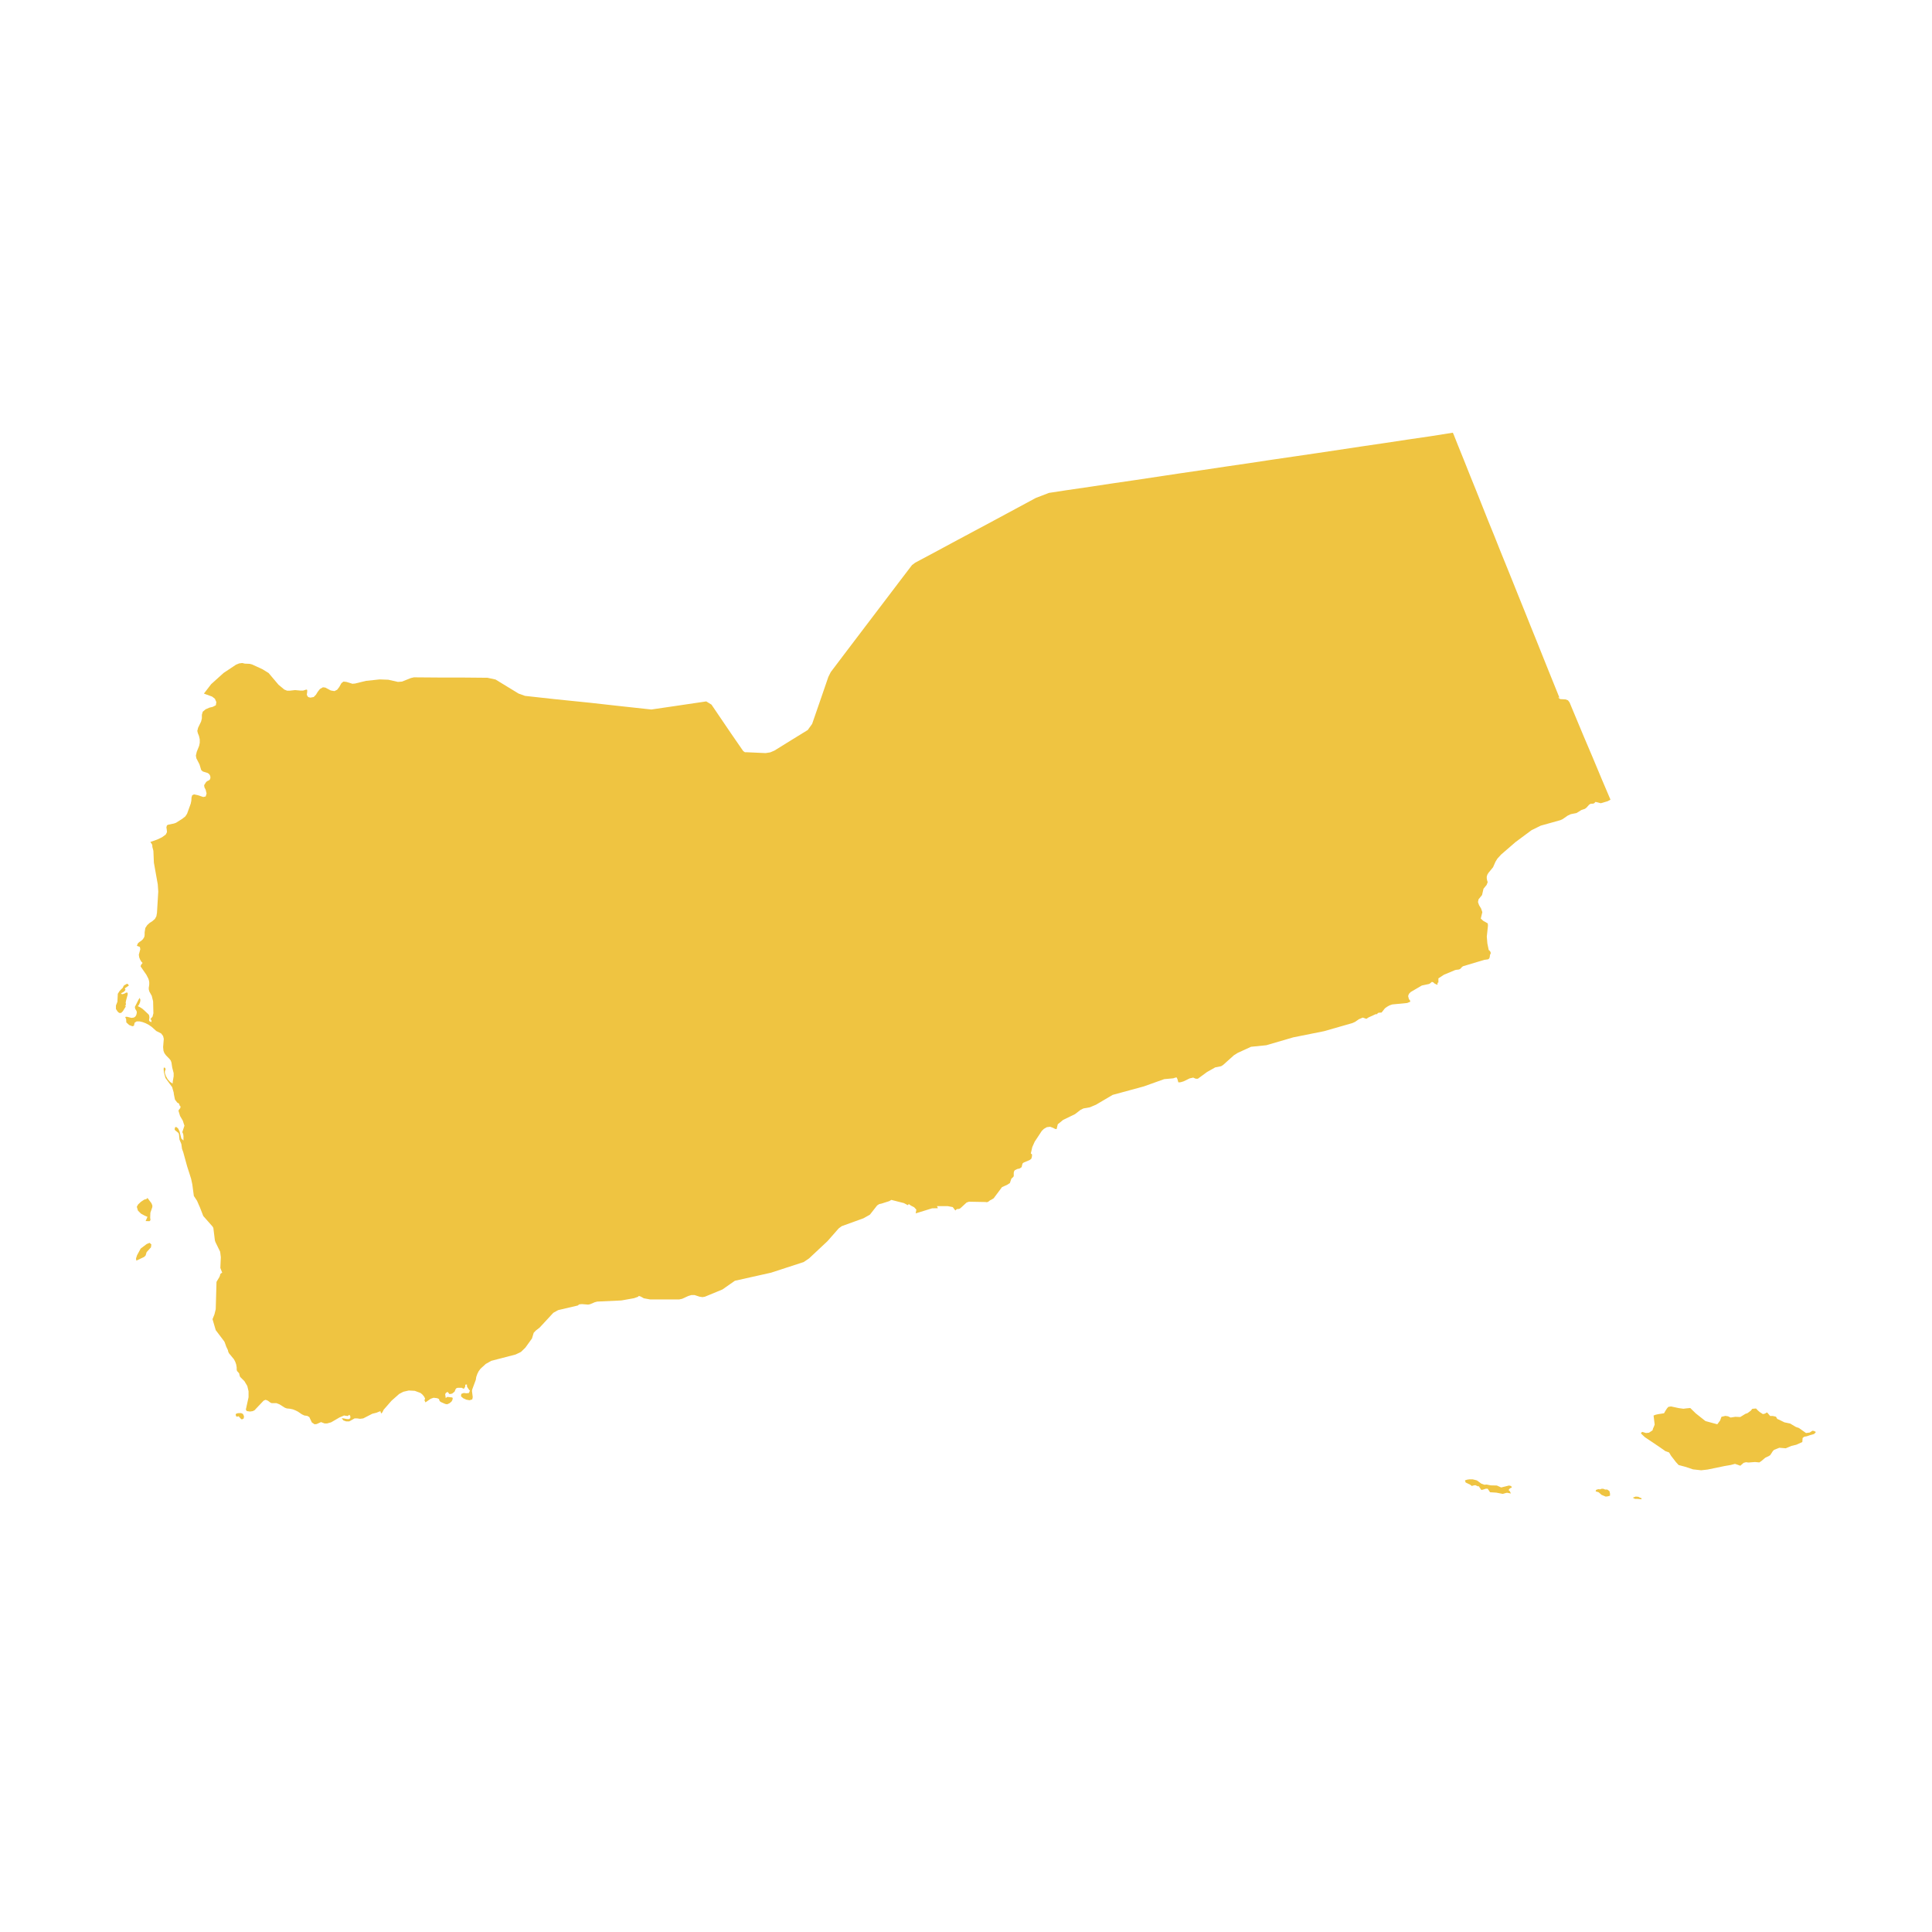 <svg xmlns="http://www.w3.org/2000/svg" viewBox="0 0 800 800"><path d="M601.59,179.17l.44,1,1.65,4.16,2.53,6.26,2.49,6.26,2.53,6.25,2.49,6.26,2.49,6.26,2.53,6.21,2.49,6.26,2.54,6.26,2.53,6.26,2.49,6.21,2.53,6.26,2.49,6.22,2.53,6.25,2.49,6.22,2.49,6.21,2.53,6.26,1.85,4.59-.08,0-.32,0-.08.05.84.6,2.21.13,1,.38.65.86,2.25,5.4,3.65,8.74,3.7,8.7,3.65,8.75,3.7,8.7h0l-1.21.64-2.81.82-2.17-.56-.64.64-.68.13-.69,0-.6.35-1.12,1.24-.65.51-1.44.48-2,1.24-2.45.51-1.21.56L647,339.22l-.88.39L638,341.88l-3.82,1.88-6.59,4.89-6,5.19L620,355.59l-.76,1.25-1,2.27-1.93,2.36-.44.73-.24.81v.64l.12.77.2.65.08.17-.44,1.16L614.29,368l-.61,2.62-1.44,1.76-.24,1.15.44,1.25.84,1.41.52,1.5-.64,2.66,1,.94,1.89,1.07.08.95-.48,4.54.24,2.83.56,2.7.45.38.24.35.12.34,0,.43-.32.56,0,.34-.08.51-.16.48-.33.38-.44.13-1.28.17-8.88,2.66-.52.43-.4.47-.37.3-.52.17-.88.09-.56.12-4.62,1.93-2.29,1.5,0,1.42,0,.3-.16.08h-.13l-.08.05,0,.73-.2.08-.32-.21-.36-.13-.44-.26-.44-.43-.57-.17-.72.6-.44.26-3,.64-4.62,2.7-.73.77-.32.9.32,1.25.53.68v.43l-1.25.51-6.18.6-1.13.39-1,.56-.89.64-1.4,1.76-1.21.08-.44.22-.16.38-.64,0-3,1.37-.84.56-1.49-.52-1.64.69-1.53,1.07-1.12.51-11.69,3.35-12.82,2.57-11.16,3.26-6.31.64L512.46,436l-1.57,1-4.38,3.94-.88.56-2.41.47-3.42,1.93L496,446.68l-.85,0-1.08-.47-1.49.34-2.45,1.2-1.12.34-.49.09-.6,0-.36-1.33-.36-.72-.48.08-.89.3-3.77.34-8.4,3-12.93,3.52-6.91,4.07-2.53,1.07-2.65.47-1.21.6-2.29,1.76-4.94,2.4L438,465.54l-.48,2-.6-.08L436,467l-1.16-.43-1.37.17-1.2.69-.89.86-2.93,4.45-1,2.23-.61,2.66.49.34,0,.73-.17.77-.16.39-.68.51-2.41,1-.52.43-.36,1.5-.85.56-1,.21-1,.52-.29.47-.12.56V487l-.2.34-.4.35-.4.42-.6,1.76-1.05.69-2.21,1-3.45,4.63-1.13.68L410,497l-.72.56-.32.17-.4.08-.45-.08-6.86-.13-1,.34-2.61,2.4-.56.26h-.52l-.45.13-.52.51-1.08-1.41-2.05-.39-4.54,0,.2.25.24.6-2.41.05-6.79,2.1.28-1.55-.92-1-1.33-.68-.88-.64-.4.47-1.61-.86-5.22-1.33-.88.52-3.14,1-1,.22-.85.55-3,3.82-2.65,1.5-9,3.26-1.24.9L342.58,514,335,521.09l-2.21,1.5L319.24,527l-14.94,3.34-5.15,3.6-7.27,3-1,.17-1.17-.17-2.08-.68h-1.37l-1.25.38-2.53,1.16-1.2.26-12.13,0-2.57-.47-1.29-.73-.76-.25-.32.34-.29.13-1.56.51-5.06.9-10,.47-1,.26-1.93.82-.84.17L241,540l-1.09.09-.72.51-8.07,1.89-2,1.11-5.67,6.13-1.6,1.24-.85.9-.72,2.36L217.57,558l-1.85,1.8-2.21,1.07-10.08,2.62-2.29,1.29L199,566.73l-.8,1.08-.28.55-.33.65,0,.08-.4,1.12-.16,1.11-.08.21-1.4,3.78-.12.64.32,2.57-.2.94-1.13.35-1.28-.22-1.33-.6-.92-.81.12-1,1-.38,1.17.13,1-.13.44-1.12h-.24l-.88-1.28-.08-.26-.12-.21.08-.3v-.26l-.36-.09-.37.13,0,.3,0,.3,0,.13-.44.77-.16.13-.32-.09-.52-.3-.36,0-1.33,0-.6.22-.28.38-.41,1-1,.81-1.08.22-.81-.94-.76.47-.24.55.24,1.59.44-.43.36-.08,1.81.21.28.21-.12.78-.36.68-.84.73-1,.43-.76-.13-1.69-.73-.52-.34-.32-.52v-.3l-.16-.21-.73-.3-1.44-.17-1.21.43-2.17,1.5-.08-.26-.2-.39-.12-.25.28-.65-.4-.85-.72-.86-.76-.64-2.41-.9-2.46-.13-2.24.51-1.73.9L162.13,580l-3.33,3.81-.12.35-.44.77-.44.38-.24-.9-.29,0-1.36.56-1.73.43-3.77,1.93-1.33.17-1.17-.17-1.08,0-2.21,1.24-1.28,0-1.17-.42-.68-.9.8.08,1.45.3.8,0,.52-.42,0-.82-.4-.56-.68.52-1.53-.22-1.89.82-3.45,2-1.69.47-1,0-1.49-.56-1.81.81-.88.09-1.12-.77-1.05-2.23-.84-.47-1.21-.17-1-.47-1.65-1.12-1-.51-1.09-.43-1.24-.26-1.29-.13-.8-.3-2.25-1.41-1.21-.47-2,0-.57-.26-.88-.68-.6-.3-.53-.13-.76.34-3.33,3.51-.28.35-.85.47-1.2.17-1.33-.21-.36-.6,1.12-5.1,0-2.49-.52-2.19-1.2-2-1.77-1.76-.24-.68-.16-.78-.44-.51-.41-.43-.16-.47L98,566.18l-.2-1.2-.4-1.12-.52-1-2.09-2.53-.32-.72-.08-.52-.72-1.5-.57-1.63-.24-.51-3.53-4.67L88,546.25l.8-2,.53-2.14.32-11.32,1.2-2,.24-.6.08-.47.25-.39L92,527l-.76-2,.2-4.42-.28-2.27-1.93-3.94-.24-.69-.65-5.23-.32-.56-3.85-4.37-1.33-3.43-1.25-2.87-1.32-2-.64-4.8-.49-2.28-.6-1.92L77.5,483l-1.65-6-.48-1.28-.28-2-.77-1.85-.2-2.05-.16-.56-.32-.34-1.08-.86-.24-.34.12-.78.28-.3.44.13.6.52.6,1.24.73,2.91.88.82,0-1.84-.12-.86-.36-.77.88-2.66-.68-2.1-1.13-1.93-.64-2.1.12-.43.57-.68.12-.35,0-.43-.17-.17-.16-.13-.24-.77-.4-.3-.4-.21-.16-.22L73,456l-.28-.3-.28-.43L72,453.11l-.08-.73-.64-2.23-2.77-3.77-.64-2.32-.12-1.33.08-.68.48.08.28.52-.12.43-.2.51,0,.69.4,1.2.72,1.33,1,1.15,1.08.73.08-.9.36-2.14,0-1.29-.6-2.31L71,440l-.28-.82-.52-.68L68.74,437l-.64-.86-.4-1-.16-1.54.28-3.43L67.54,429l-.81-1.07-2-1L62.8,425.2l-1.17-.81-1.33-.69-1.24-.47-1.29-.3H56.61l-.84.52-.33,1.32-.64.18-1.32-.52-1.17-1.07L52.23,422l-.4-.9.68-.09,1.93.47,1-.13.65-.47.36-.64.2-.9-.08-.64-.6-1-.12-.77,1.52-3,.48-.73.29.86L58,415l-.44,1-.48.64,1.13.56.88.6L61.47,420l.28.43.12.86-.16,1.2.2.39.76.38.08-.51-.08-.35-.2-.21-.2-.21.89-1,.36-1.42-.12-4.93-.56-2.27-1-1.8-.24-.9,0-.68.12-.69.08-.77,0-.77-.12-.73-.24-.77-.84-1.63-2.37-3.43.12-.56.68-.9-.56-.6L58,397.3l-.36-.9-.16-1.07.61-2.27-.17-.95-1.24-.47.4-1,.6-.56.69-.43.72-.64.48-.69.24-.56.08-.68,0-1,.28-1.8.81-1.24,1-.9,1.09-.69,1.08-.94.6-1.11L65,378l.53-8.79-.2-3-1.61-9-.2-4.8-.08-.43-.36-1.32,0,0,0-.17v-.35l-.08-.34-.16-.34-.49-.69-.08-.13,2.82-1,2-.95,1.53-1.11.52-1-.08-1-.16-1,.24-.85.6-.26,2.29-.47.85-.3,2.57-1.63,1.28-1,.73-1.11,1.52-4.2.24-1.2.09-1.37.28-.9.76-.35,1.45.3,2.37.78,1-.22.36-1.2,0-.08-.36-1.5-.52-1-.12-.9.84-1.33.52-.38.57-.26.44-.34.24-.69-.08-.82-.4-.72-.61-.48L84,319.46l-.68-.6-.72-2.36L81.31,314l-.2-1.12.36-1.58,1-2.49.24-1.24v-1.42l-.32-1.41-.44-1.07-.25-1,.33-1.33,1.24-2.57.32-1.29,0-1.5.36-1.28,1.21-1,1.57-.69,1.32-.3,1.33-.68.2-1.33-.6-1.37-1.17-.9-3.33-1.2.16-.3,2.81-3.65,5.14-4.63,5.14-3.42,1.29-.52,1.28-.17,1.09.26,2,.08,1,.26,4.34,2,2.49,1.54,4.1,4.85,2.41,2,1.16.47h1.09l2.21-.25,2.29.21,1,0,1.37-.43.36.17v.69l-.16,1.28.24.52.2.3.32.21.72.17,1.37-.25.92-.95.77-1.24.88-1.12,1.24-.72,1,.12,2.25,1.2,1.52.26,1.13-.56.88-1.15.89-1.59.84-.64,1.21.13,2.49.77,1.08-.09,4.54-1.11,5.66-.6,3.58.13,4,.9,1.68-.13,3.66-1.46,1.28-.3,11.89.09,7.23,0h1.49l9.84.09,3.34.72,9.56,5.83,2.65.95,12.45,1.37L244.36,291l11.09,1.24,14.26,1.55,9.68-1.42,13.06-1.93,2.16,1.33,3.78,5.57,4.34,6.39,5,7.25.72.51.85,0,7.71.35,1.93-.3,1.72-.73,7.2-4.46,6.7-4.12,0-.08,1.73-2.4,3.94-11.4,2.77-8.06,1-2,5.71-7.55,8.75-11.53,9.28-12.21,5.31-7,4.58-6,1.32-1,7.51-4,10.09-5.44,11.24-6,10.05-5.41,8.43-4.54,2.61-1.41,5.47-2.1,7.59-1.16,9.4-1.37,9.4-1.42,9.4-1.37,9.4-1.41,9.4-1.42,9.4-1.37,9.4-1.41,9.4-1.37,9.39-1.42L536,189l9.4-1.38,9.4-1.41,9.4-1.41,9.4-1.38L583,182l9.4-1.37Zm74.52,441,1.16-.47,1.13.09.64.34.6.21.12.48-1.93-.18-.84,0Zm-11.45-3.38h.88l.89.64.24,1,0,.9-.85.26-.92.12-1.73-.72-1.2-1.08-1.25-.38.2-.6.89-.3.76.08.64-.25.64,0Zm-44.83-1.67,1.77.81,3.25-.81.88.21.29.64-.77.3-.6.73.44.34.56,1.08-1.64-.3-.73.17-1,.3-2.69-.52-2.61-.17-.32-.51-.65-.95-.36,0h-.36l-1.25.39-.64.13-.2-.26-.68-1-.12-.3-.32.09-1.21-.52-.76.13-.64.21-.41-.3-.24-.21-1.93-.94-.28-.86.89-.3.88-.13,1.45,0,1.72.43,1.81,1.33,1.29.47.92-.08,1.73.34Zm-520-30,.81.38.08.22.32.73-.12.9-.69.38-.4-.12-.68-.78-.32-.38-.69.17-.4-.21-.16-.82.44-.3.53-.13Zm648,8.27,1.53-.21,1.12-.73.64.08.81.43-.73.82-1.76.51-1.25.43-1.12.21-.65.52-.12,1.67-2.49,1.12-2,.47-2.37,1-2.65-.22-2.17.86-.52.51-1.08,1.67-.52.35-1.53.73L729.33,605l-.84.56-1.77-.17-2.73.21-1-.13-1,.26-1.36,1.2-1.29-.47-.92-.3-1.81.47-2.53.43-7,1.45-2.65.3-3.42-.38-3.21-1.07-2.73-.73-1.17-1.29-.92-1.2-1-1.28-.84-1.42-1.53-.55-2.45-1.72-6.06-4.07-1.45-1.37-.16-.39.52-.43,1.57.47,1.21-.12,1.24-.82.28-.21.12-.56.48-1.11.25-.69-.45-3.73.89-.34,1-.22,2.45-.38.56-1,.65-1,.56-.64,1.12-.18,3.22.69,1.89.26,1.4-.17,1.45-.13,2.29,2.23,4,3.17,2.66.73,2.25.6,1.16-1.55.56-1.54,1.61-.38,1.12.17,1.05.51,2-.3,2,.09,2.16-1.33.81-.26,1.36-1,.65-.81,1.56-.13.77.82.8.68,1.28.82.89-.22.72-.47.28.17.61.73.48.56,1.08,0,1.33.3.56.94.92.39,2,1,2.41.51,2.37,1.41,1.25.43ZM58.26,517l2.49-1.88,1.2-.48.72.65-.16,1.2-1.8,2-.41,1.37-.6.6L56.45,522l-.12-.82,0-.12.44-1.33Zm2.41-20.53.4-.43,1.64,2.19.37.9v.68l-.81,2.36-.08,2,.12,1.07-.4.43-1.61-.05.77-1.75-1.21-.52-1.48-.81-.53-.52-.68-.68-.12-.26-.4-1.37.52-.95,1.17-1.11,1.36-.9ZM53.36,408.1l-1.49,1-.2.43.24.08,0,.3-.24.39-.52.47-.85.43-.2.34.68.13.77-.26.72-.42.6.08,0,.77-.68,2.49-.16.86.12.51-.12.51-.28.3,0,.09.36-.09-.08.35-1.17,1.88-.72.69-.8,0-.64-.56-.69-1.07v-1.46l.61-1.54.16-3.3.72-1.12.76-.81.56-.52.25-.55.24-.43,1.28-.73.44.21Z" style="fill:#efc441"/></svg>